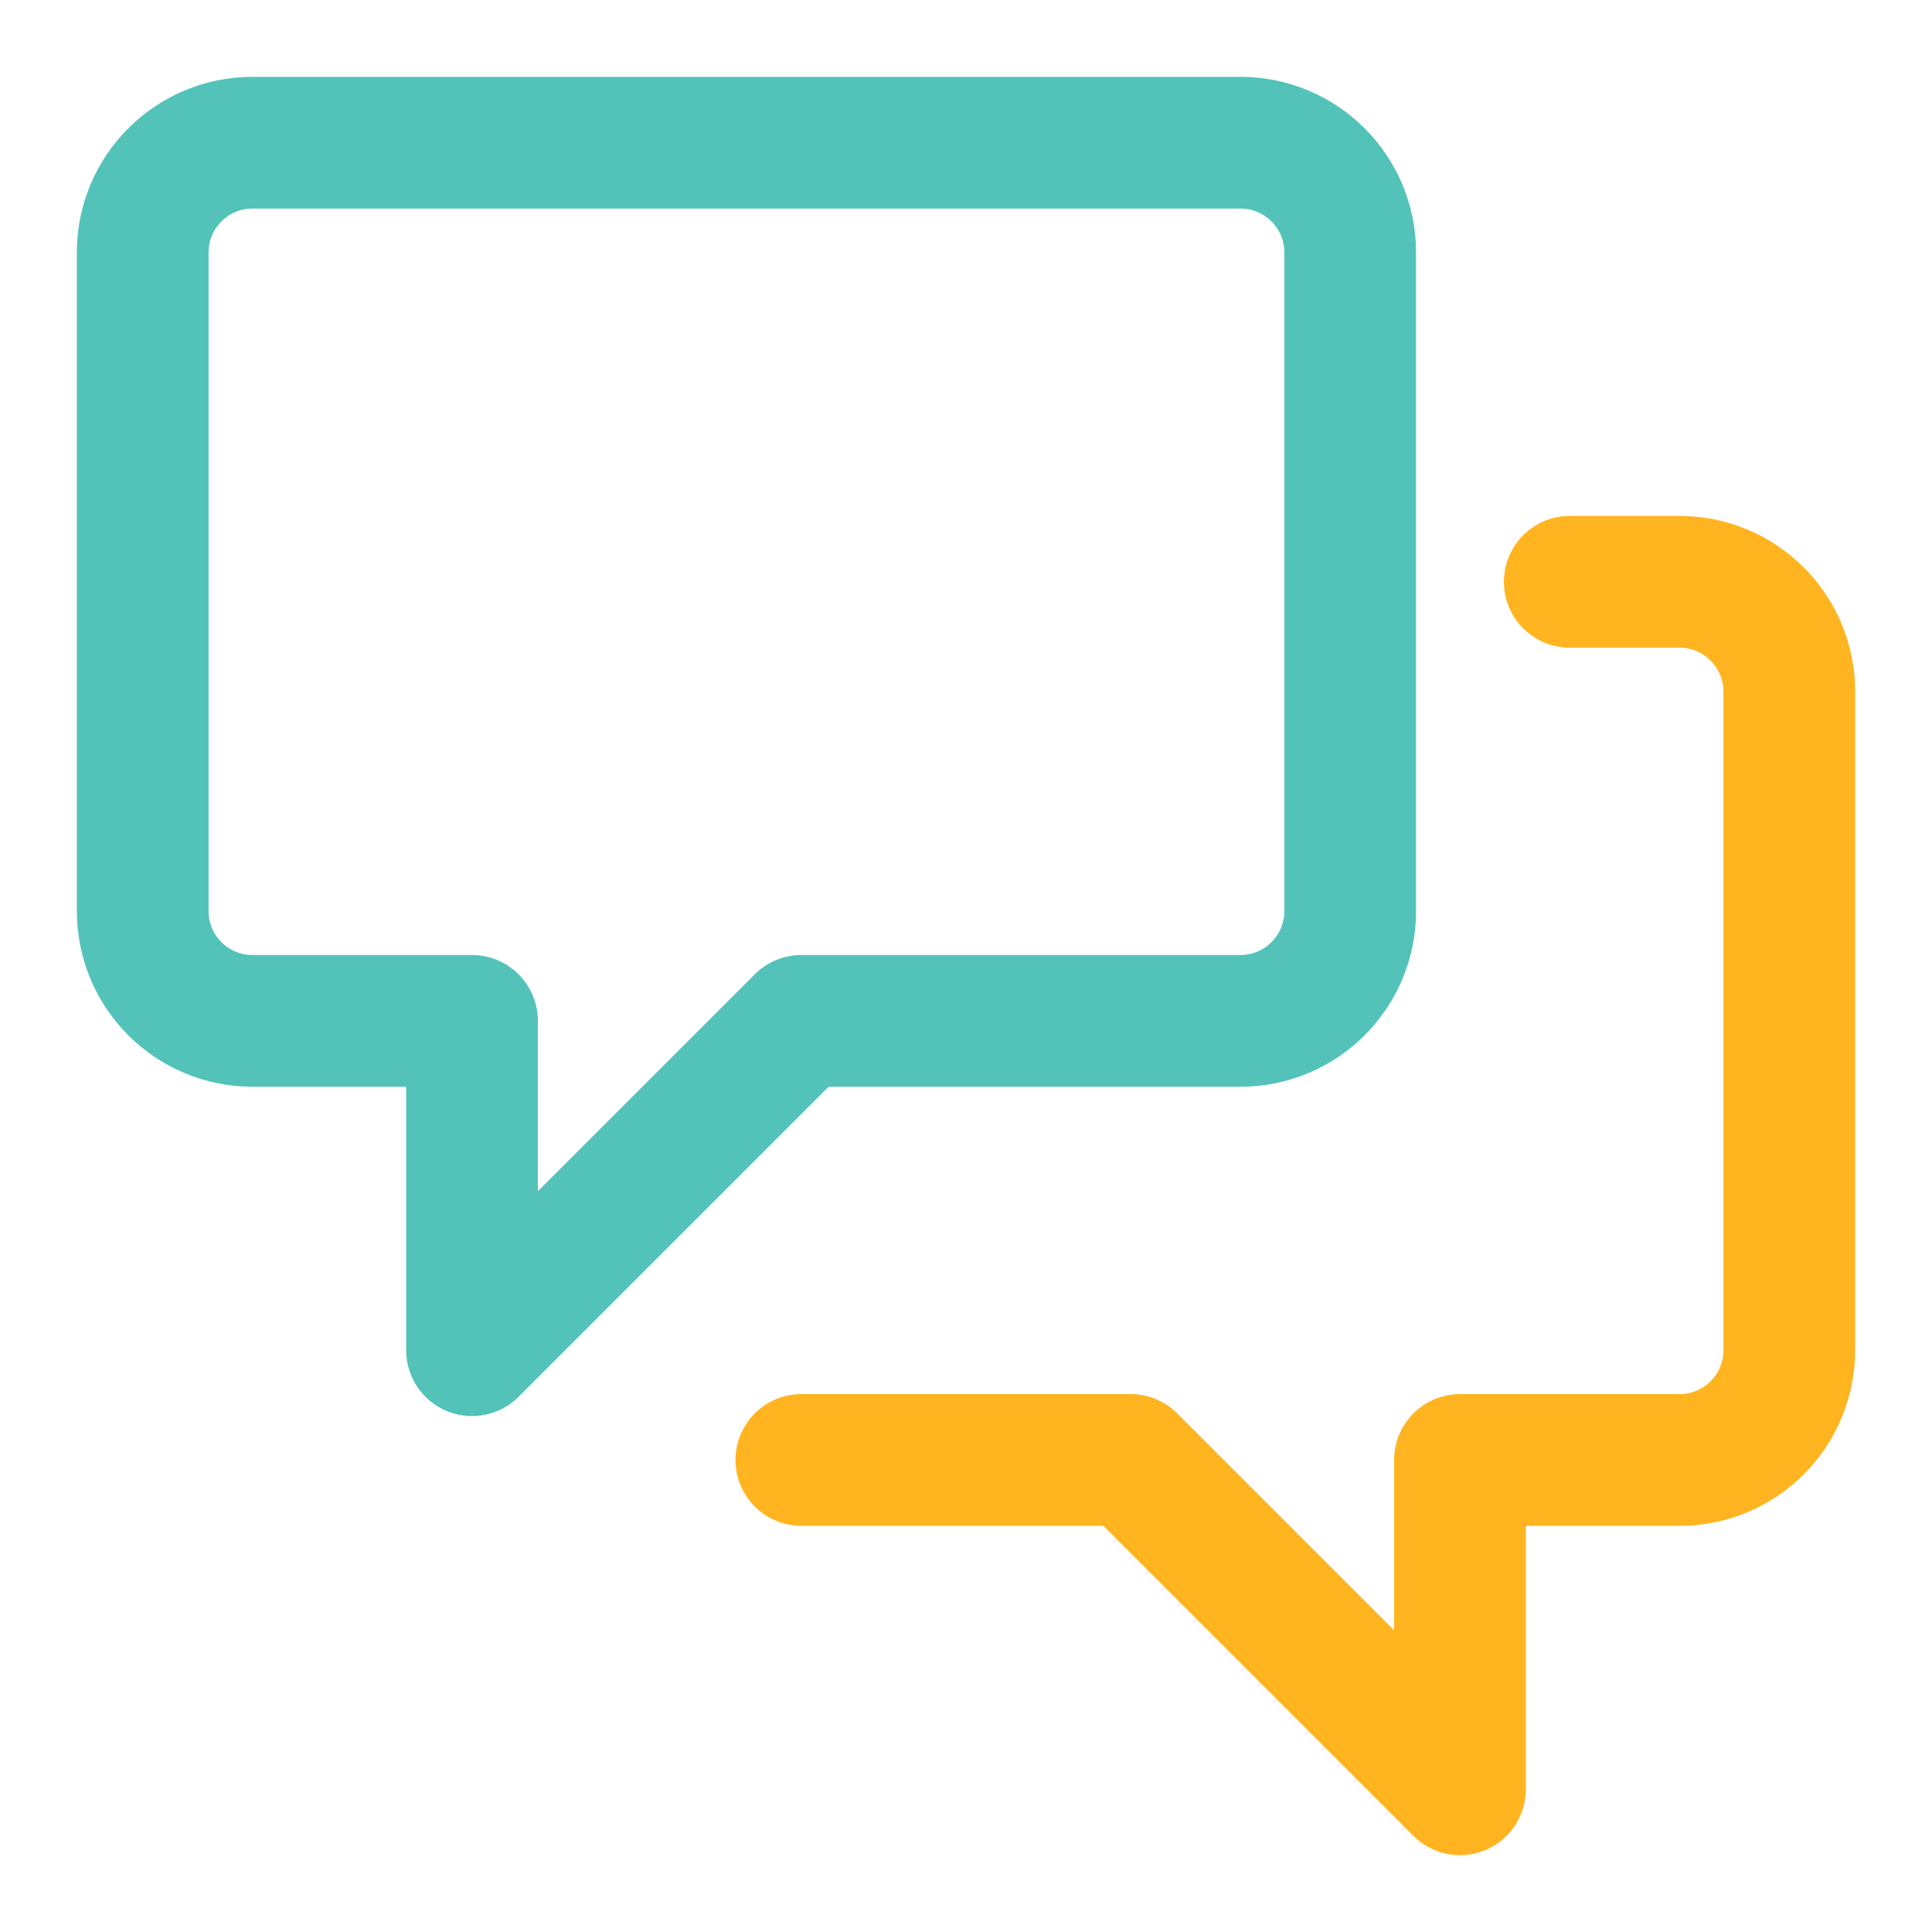 <?xml version="1.0" encoding="UTF-8"?>
<svg width="22px" height="22px" viewBox="0 0 22 22" version="1.1" xmlns="http://www.w3.org/2000/svg" xmlns:xlink="http://www.w3.org/1999/xlink">
    <!-- Generator: sketchtool 61 (101010) - https://sketch.com -->
    <title>DBDB2202-2DF4-4834-9977-C4344CFACC3A</title>
    <desc>Created with sketchtool.</desc>
    <g id="Style-guide" stroke="none" stroke-width="1" fill="none" fill-rule="evenodd" stroke-linecap="round" stroke-linejoin="round">
        <g id="Style-Guide" transform="translate(-165, -576)" stroke-width="1.5">
            <g id="Ic/20/F2F" transform="translate(166, 577)">
                <g id="b-chat">
                    <path d="M13.125,0.625 L1.875,0.625 C1.185,0.625 0.625,1.185 0.625,1.875 L0.625,9.375 C0.625,10.065 1.185,10.625 1.875,10.625 L4.375,10.625 L4.375,14.375 L8.125,10.625 L13.125,10.625 C13.815,10.625 14.375,10.065 14.375,9.375 L14.375,1.875 C14.375,1.185 13.815,0.625 13.125,0.625 Z" id="Path" stroke="#53C3B9"></path>
                    <path d="M8.125,15.625 L11.875,15.625 L15.625,19.375 L15.625,15.625 L18.125,15.625 C18.815,15.625 19.375,15.065 19.375,14.375 L19.375,6.875 C19.375,6.185 18.815,5.625 18.125,5.625 L16.875,5.625" id="Path" stroke="#FFB420"></path>
                </g>
            </g>
        </g>
    </g>
</svg>